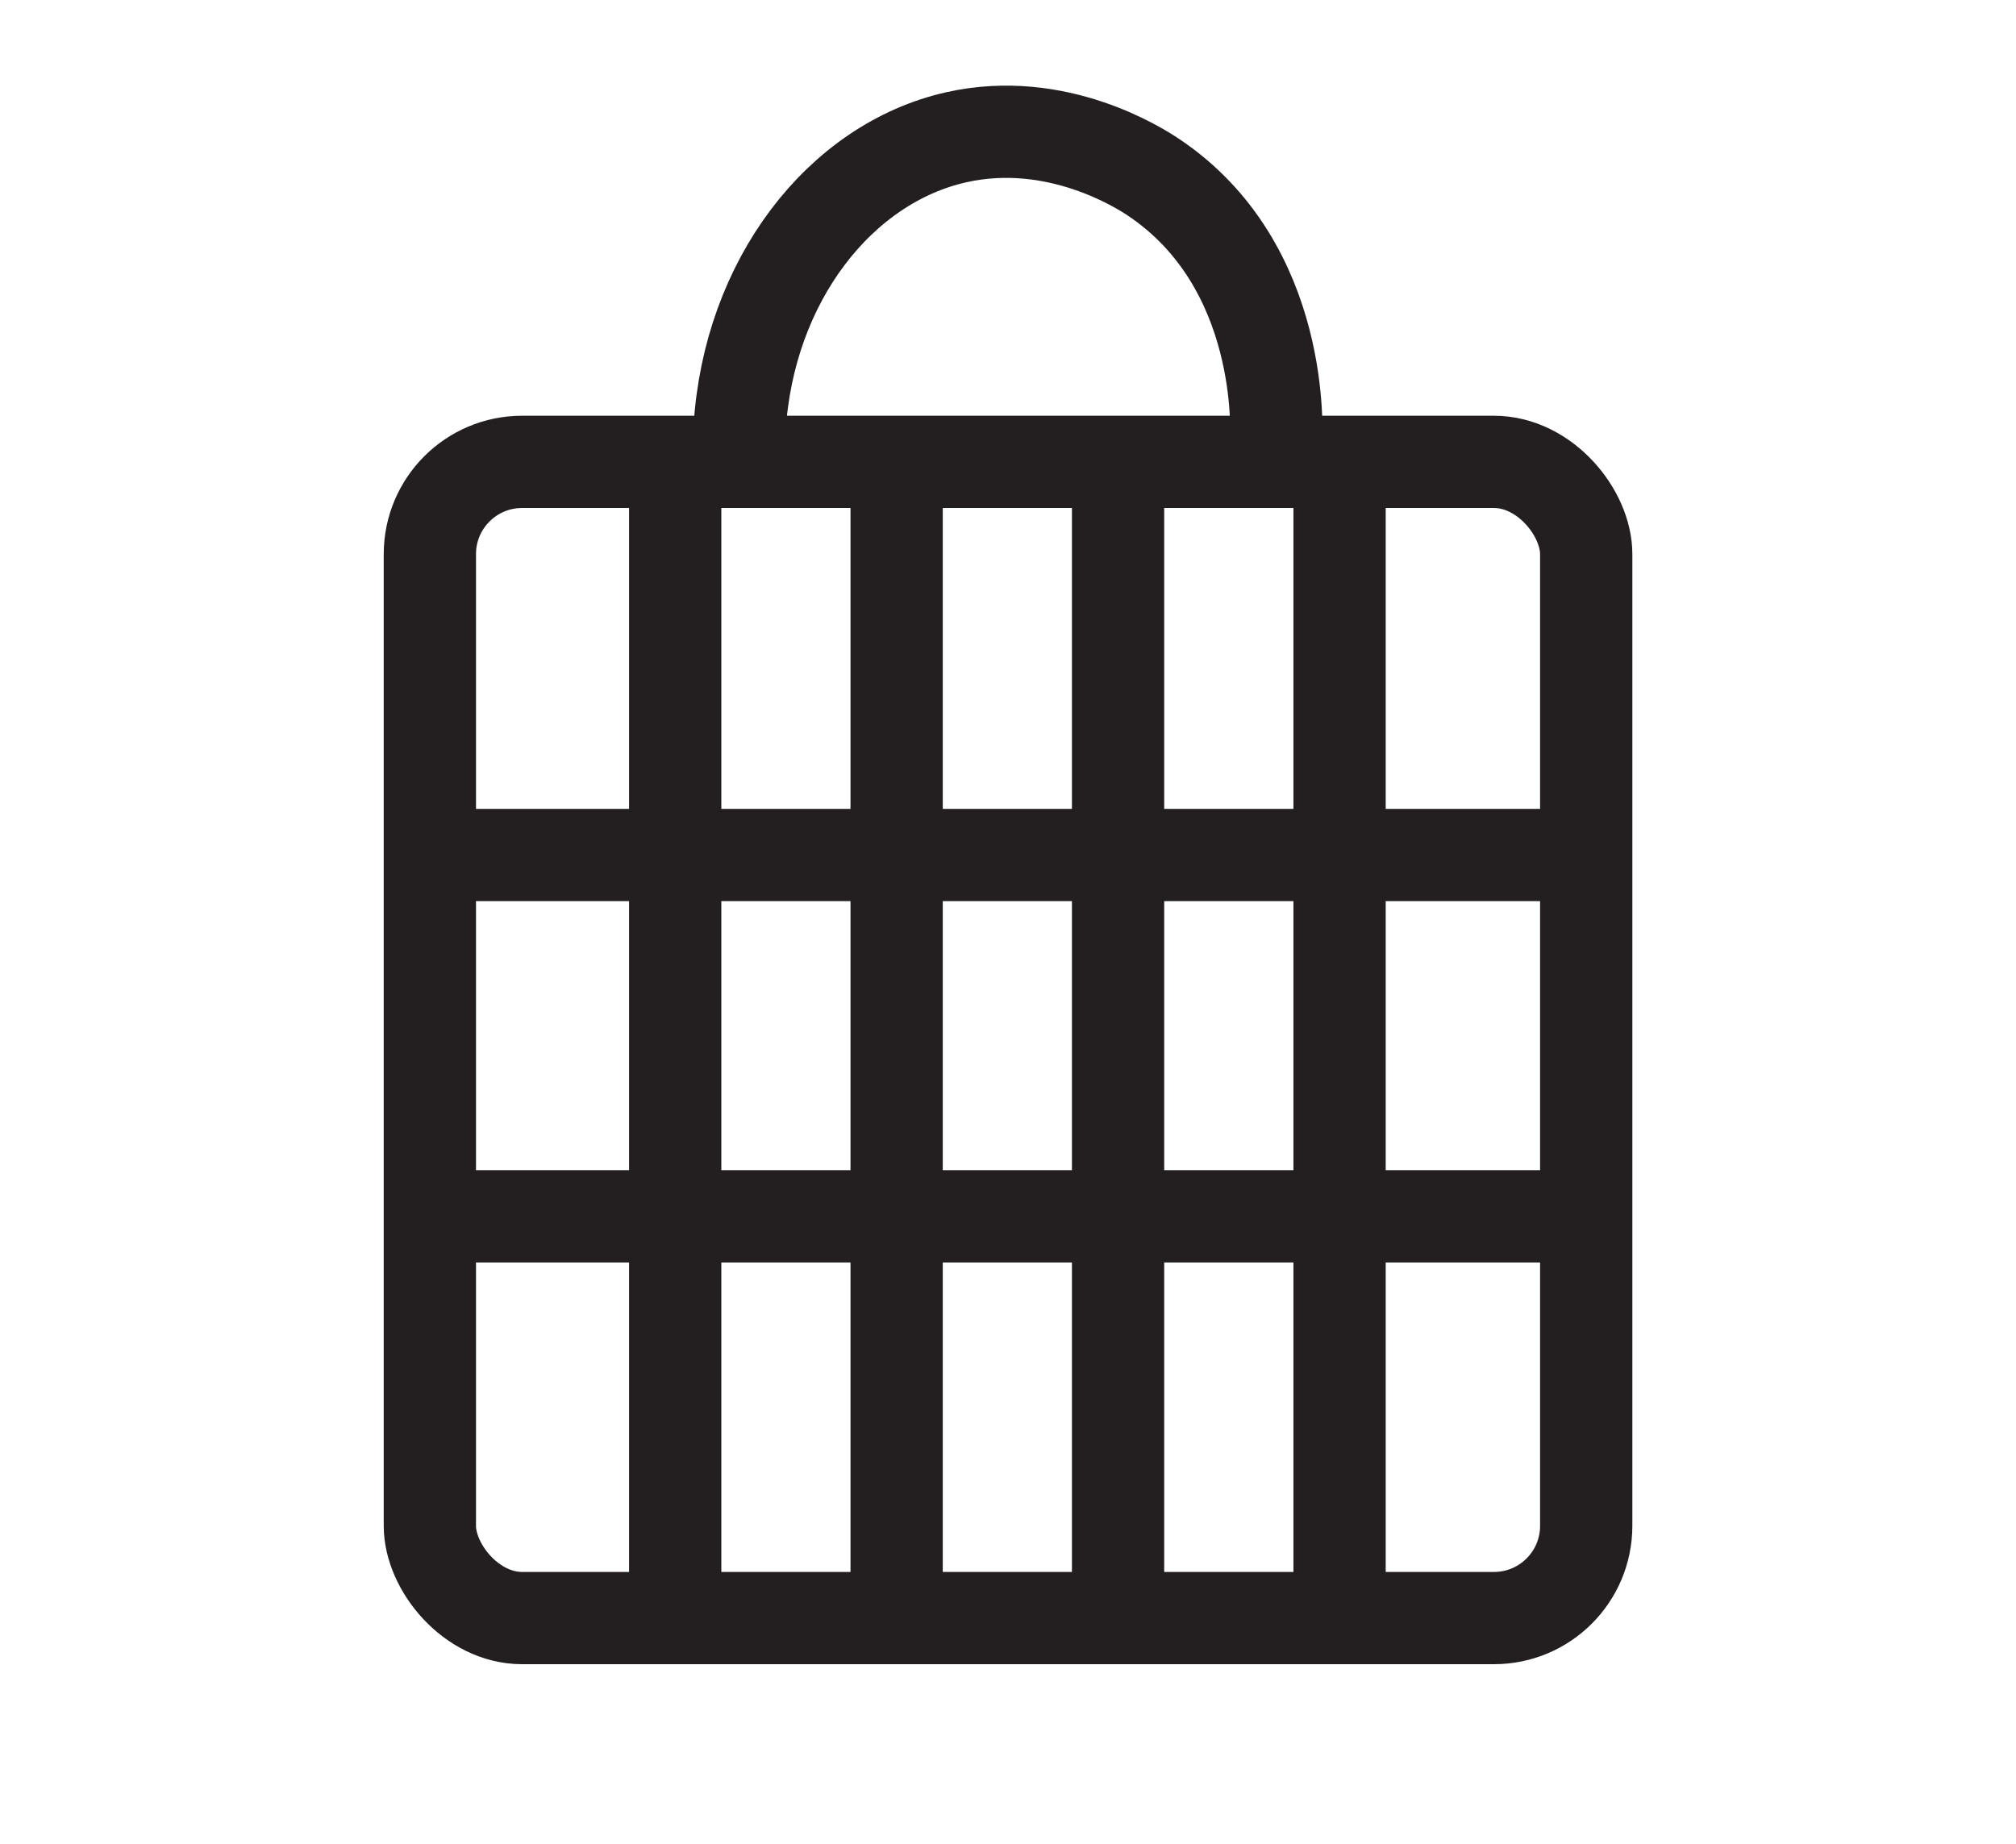 <?xml version="1.0" encoding="UTF-8"?><svg id="Layer_1" xmlns="http://www.w3.org/2000/svg" viewBox="0 0 262.21 239.87"><defs><style>.cls-1{fill:none;stroke:#231f20;stroke-miterlimit:10;stroke-width:12px;}</style></defs><rect class="cls-1" x="55.91" y="60.08" width="150.4" height="150.4" rx="12" ry="12"/><line class="cls-1" x1="87.82" y1="63.79" x2="87.82" y2="207.76"/><line class="cls-1" x1="116.62" y1="62.99" x2="116.62" y2="206.95"/><line class="cls-1" x1="145.42" y1="64.6" x2="145.42" y2="208.57"/><line class="cls-1" x1="174.23" y1="64.6" x2="174.23" y2="208.57"/><path class="cls-1" d="M96.2,55.7c1.18-19.15,13.05-34.46,28.2-37.85,13.08-2.93,23.92,4.07,25.6,5.19,17.27,11.53,16.03,33.54,15.96,34.51"/><line class="cls-1" x1="58.38" y1="111.22" x2="206.3" y2="111.22"/><line class="cls-1" x1="57.14" y1="158.22" x2="205.07" y2="158.22"/></svg>